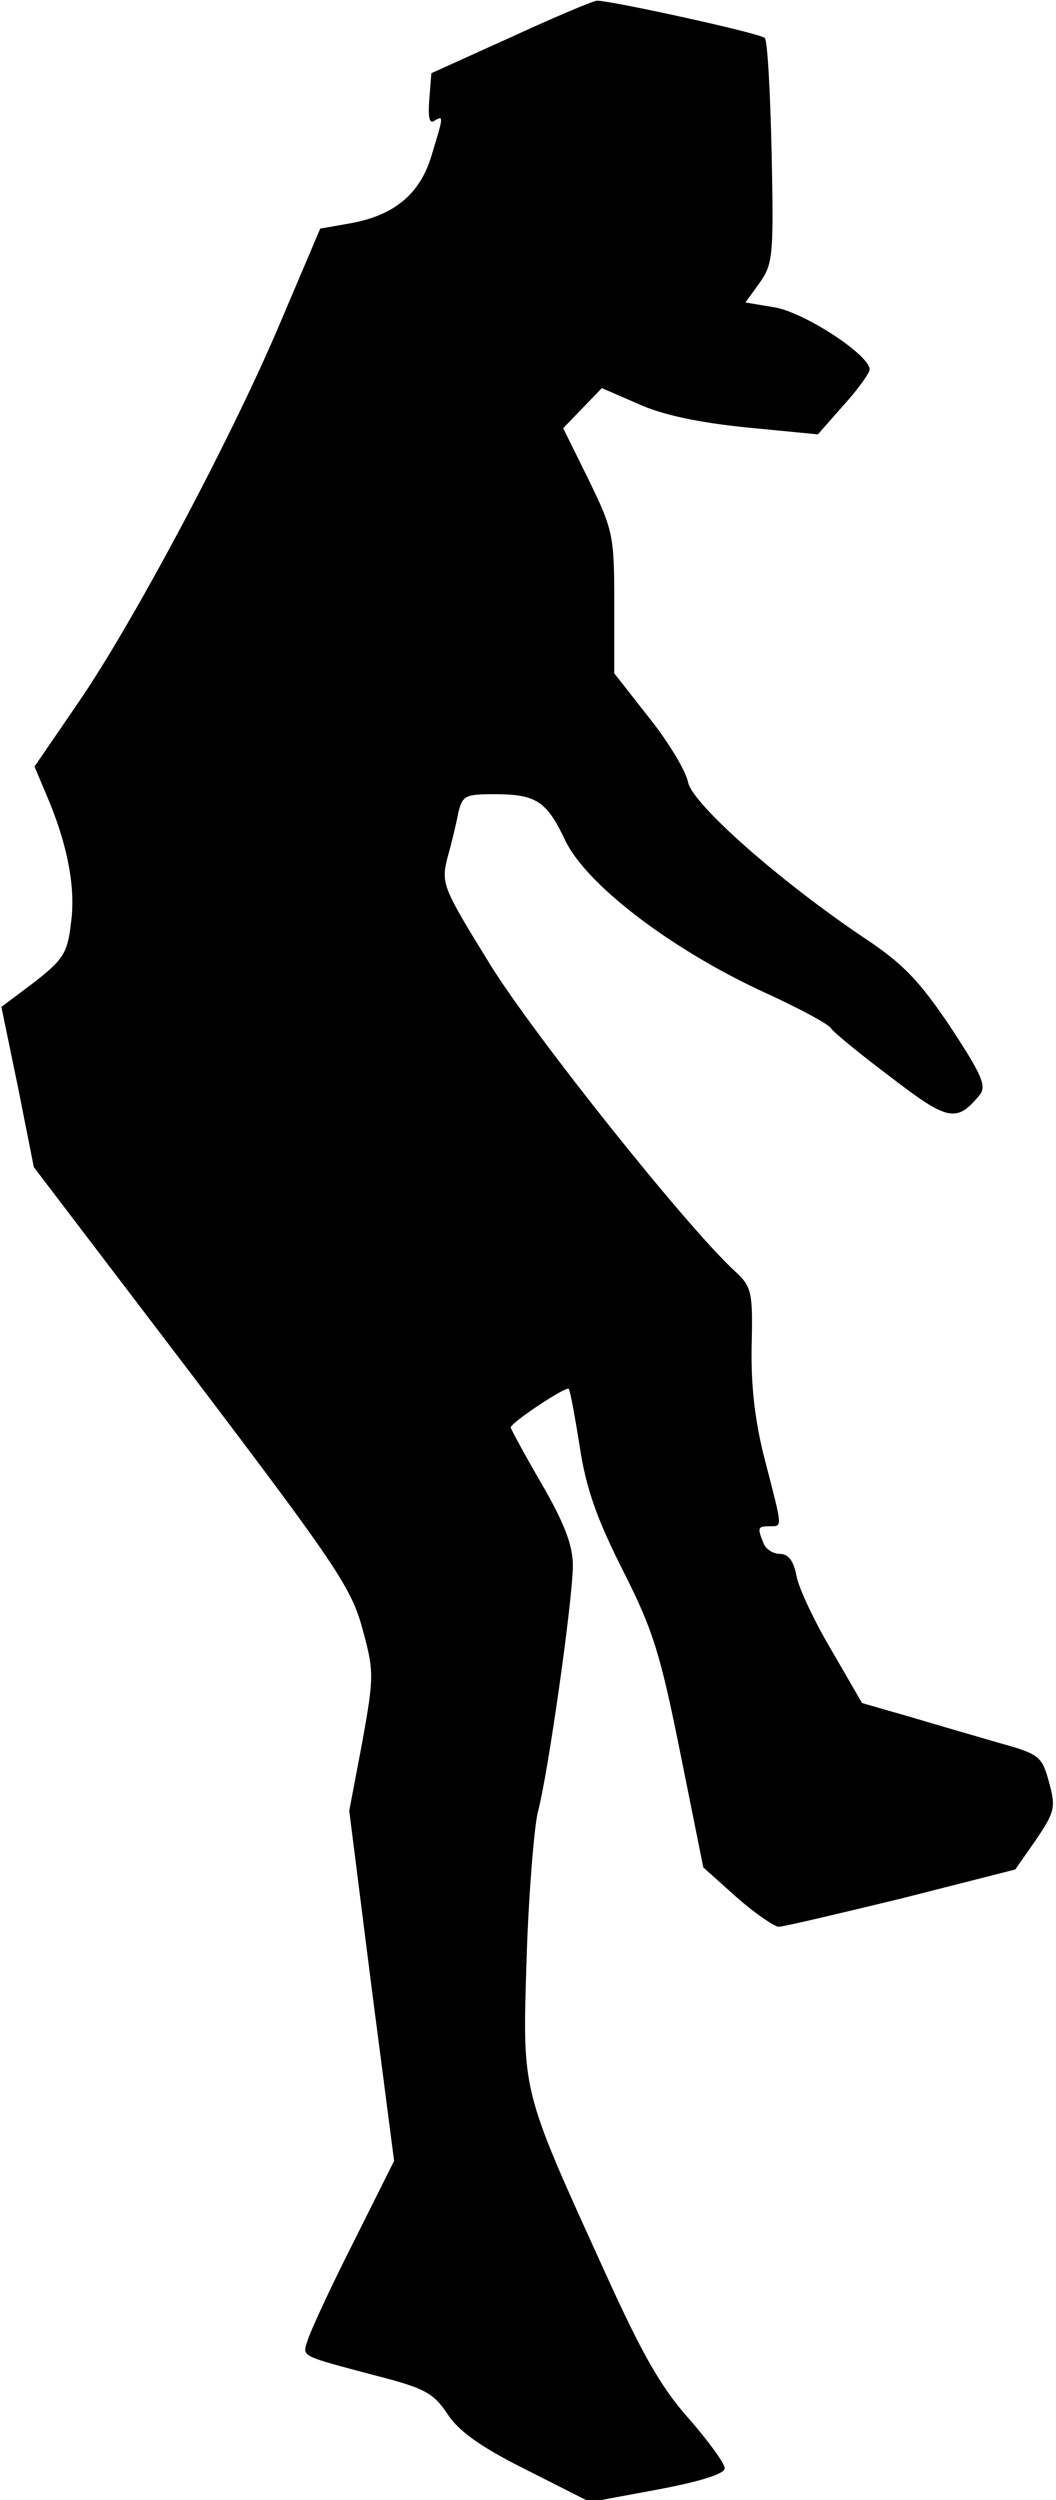 <?xml version="1.0" standalone="no"?>
<!DOCTYPE svg PUBLIC "-//W3C//DTD SVG 20010904//EN"
 "http://www.w3.org/TR/2001/REC-SVG-20010904/DTD/svg10.dtd">
<svg version="1.0" xmlns="http://www.w3.org/2000/svg"
 width="153pt" height="362pt" viewBox="0 0 153 362"
 preserveAspectRatio="xMidYMid meet">
<g transform="translate(0,362) scale(0.1,-0.1)"
fill="#000000" stroke="none">
<path fill="#000000" stroke="none" d="M740 3566 l-115 -52 -3 -38 c-2 -25 0
-36 7 -31 14 8 14 8 -4 -51 -17 -56 -55 -87 -121 -98 l-40 -7 -54 -127 c-70
-168 -217 -444 -297 -560 l-63 -92 16 -38 c31 -71 44 -136 37 -187 -5 -45 -11
-54 -53 -87 l-48 -36 24 -116 23 -116 230 -302 c207 -273 230 -307 246 -366
17 -62 17 -69 0 -164 l-19 -100 32 -253 33 -254 -59 -118 c-33 -65 -62 -128
-66 -141 -8 -25 -14 -22 99 -52 70 -18 83 -25 103 -55 16 -25 48 -48 114 -81
l93 -47 97 18 c64 12 98 23 98 31 0 7 -24 40 -53 73 -40 45 -68 95 -121 212
-122 268 -119 257 -113 454 3 94 11 188 16 210 15 55 51 310 51 358 0 29 -12
61 -45 118 -25 43 -45 80 -45 82 0 7 80 60 84 56 2 -2 9 -40 16 -84 9 -60 25
-105 63 -180 44 -87 54 -121 83 -265 l33 -164 48 -43 c26 -23 54 -42 61 -43 7
0 87 19 178 41 l165 42 30 43 c27 40 29 47 19 83 -10 37 -14 41 -68 56 -31 9
-90 26 -130 38 l-73 21 -44 76 c-25 42 -48 91 -51 108 -4 22 -12 32 -24 32
-10 0 -21 7 -24 16 -9 22 -8 24 9 24 19 0 19 -4 -6 93 -15 57 -21 108 -20 167
2 81 0 87 -25 110 -71 66 -288 338 -353 442 -69 112 -72 118 -63 155 6 21 13
50 16 66 6 25 10 27 52 27 61 0 76 -10 103 -67 30 -63 150 -155 282 -217 53
-24 100 -49 103 -55 4 -6 43 -38 87 -71 82 -63 95 -66 128 -26 11 13 4 29 -42
99 -45 67 -69 92 -125 129 -122 82 -248 193 -255 225 -3 16 -28 58 -56 93
l-51 65 0 102 c0 98 -2 106 -37 178 l-37 75 28 29 28 29 53 -23 c35 -16 88
-27 157 -34 l103 -10 37 42 c21 23 38 47 38 52 0 21 -95 83 -138 90 l-42 7 21
29 c19 27 20 40 17 188 -2 88 -6 163 -10 166 -7 7 -222 54 -243 54 -5 0 -62
-24 -125 -53z"/>
</g>
</svg>
